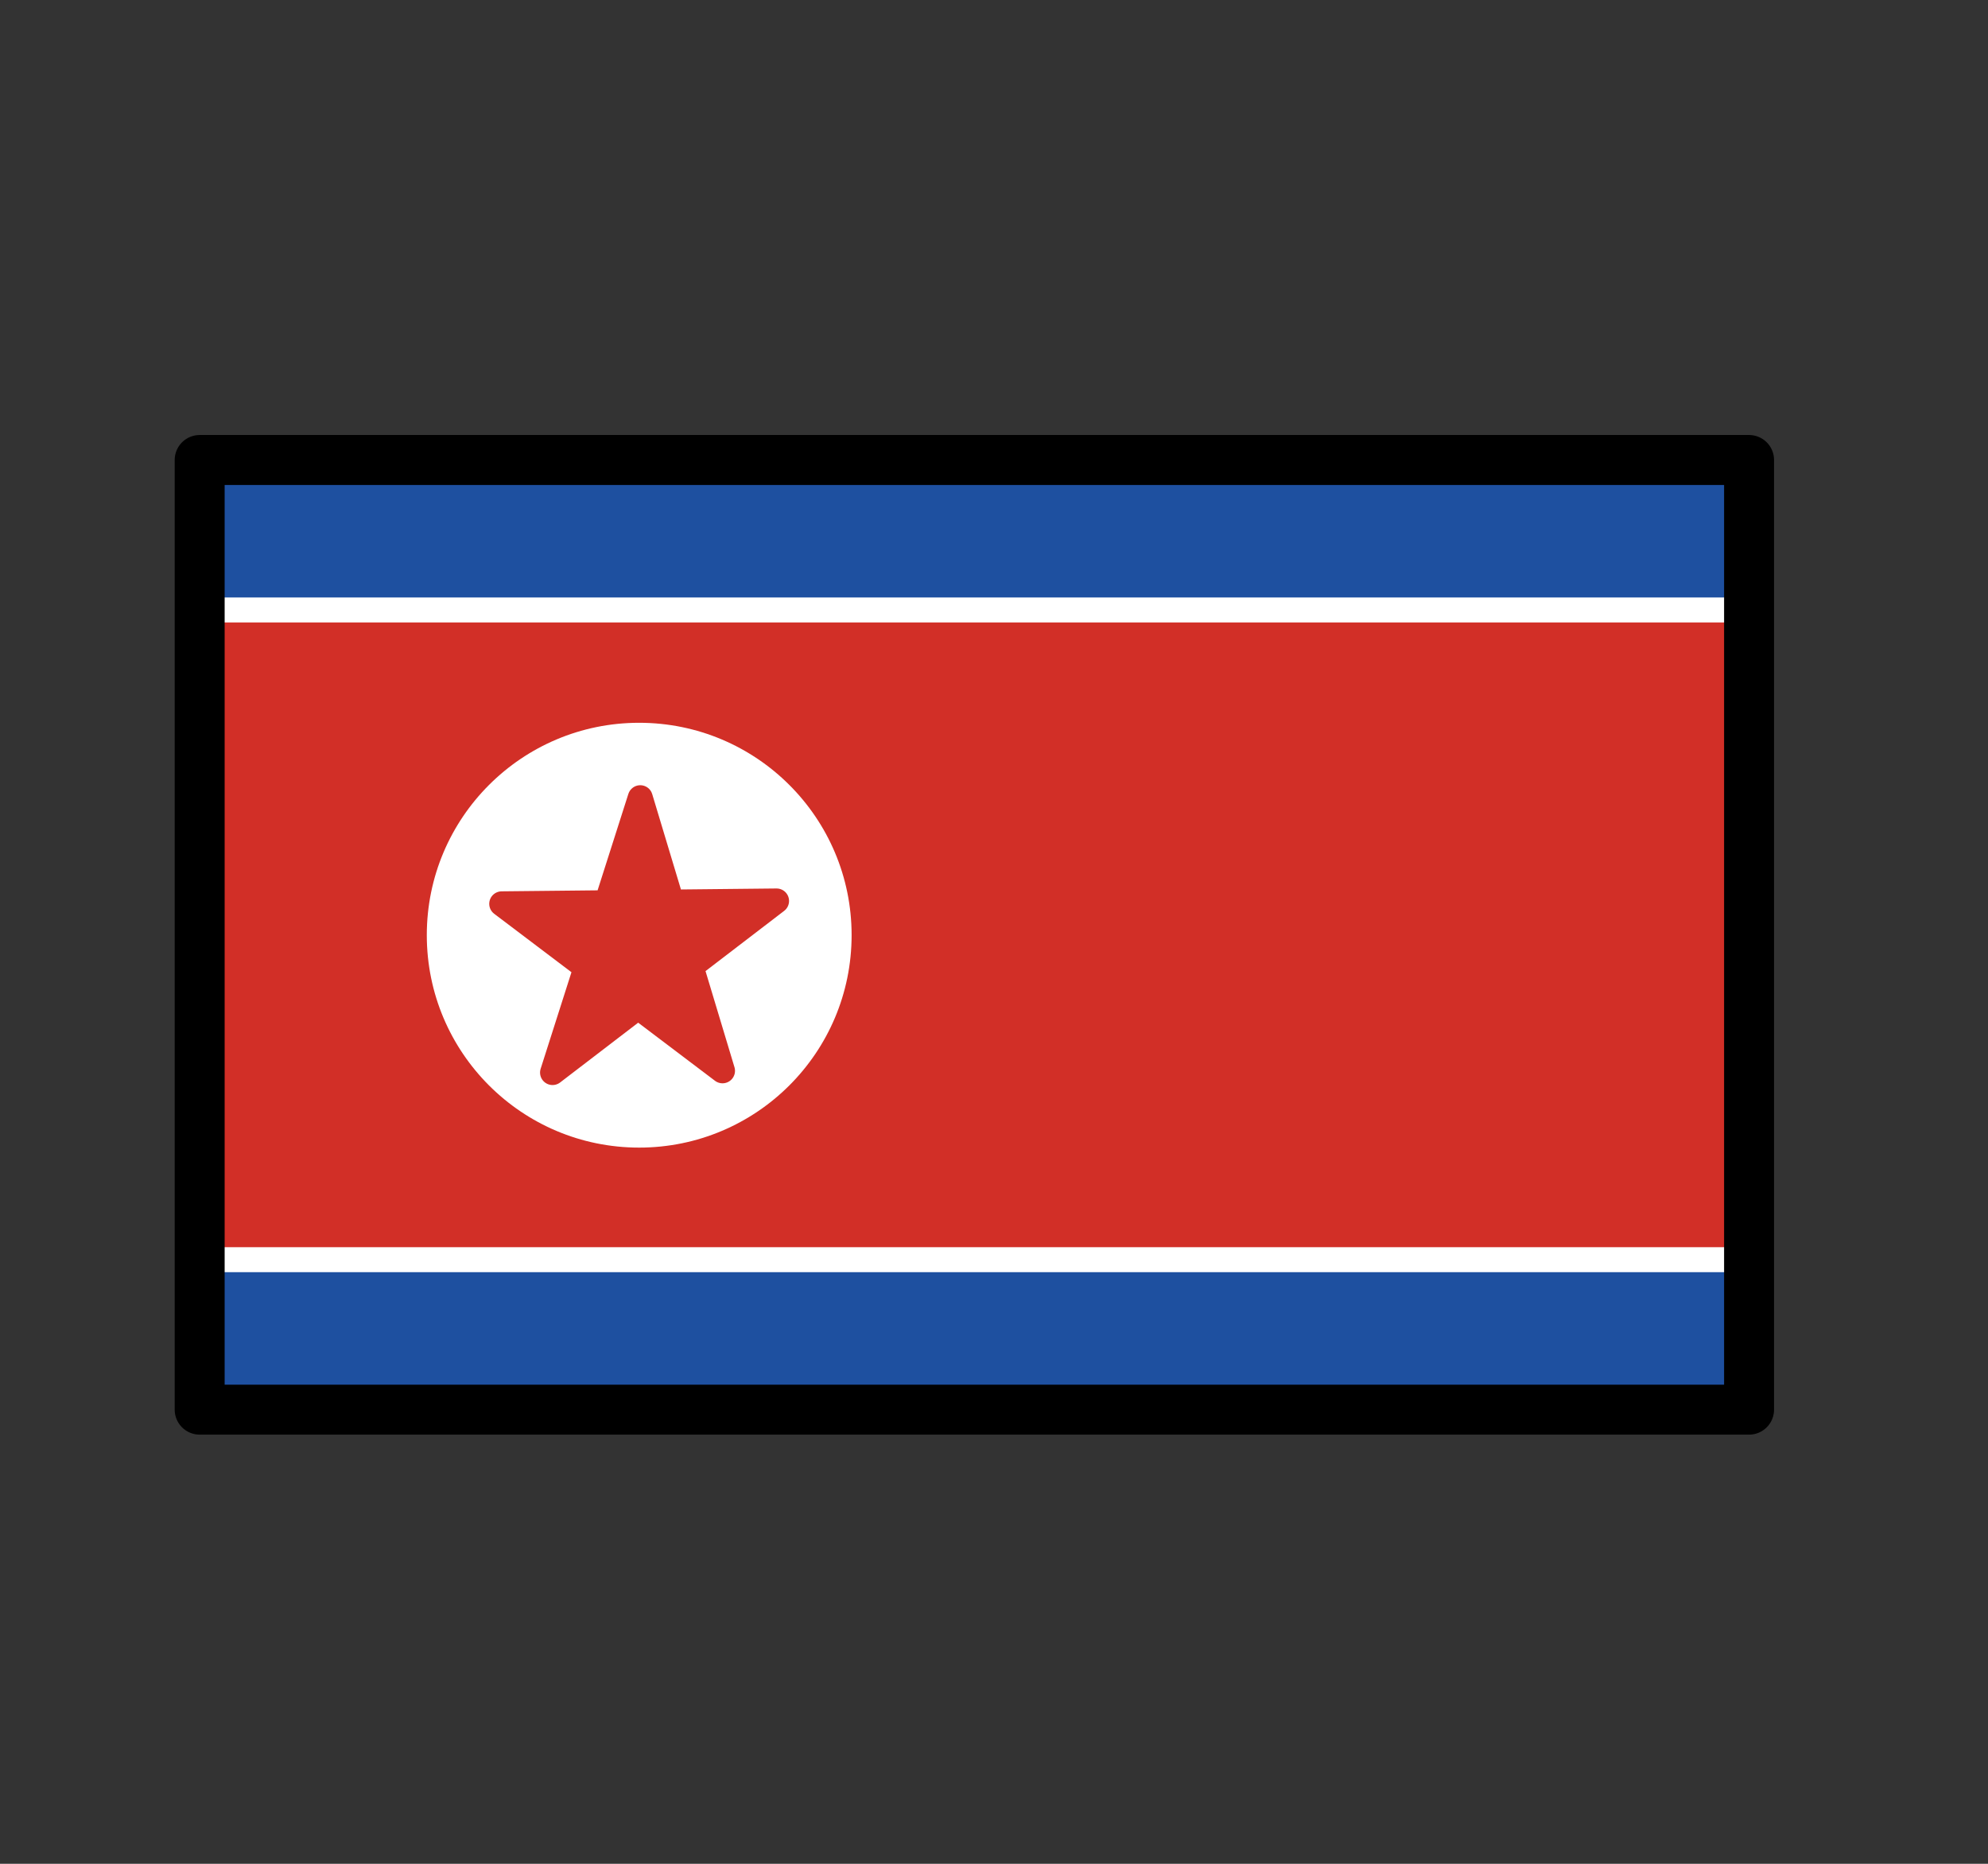 <svg width="16" height="15" viewBox="0 0 16 15" fill="none" xmlns="http://www.w3.org/2000/svg">
<rect x="0" y="0" width="16" height="15" fill="#333333" stroke="none"/>
<path d="M1.607 3.702H14.077V11.345H1.607V3.702Z" fill="#D22F27"/>
<path d="M5.144 9.236C6.088 9.236 6.854 8.471 6.854 7.526C6.854 6.582 6.088 5.817 5.144 5.817C4.2 5.817 3.435 6.582 3.435 7.526C3.435 8.471 4.2 9.236 5.144 9.236Z" fill="white"/>
<path d="M4.447 8.632L5.153 6.42L5.815 8.618L4.038 7.274L6.25 7.251L4.447 8.632Z" fill="#D22F27" stroke="#D22F27" stroke-width="0.201" stroke-linecap="round" stroke-linejoin="round"/>
<path d="M1.607 10.138H14.077V11.345H1.607V10.138ZM1.607 3.702H14.077V4.909H1.607V3.702Z" fill="#1E50A0" stroke="white" stroke-width="0.201" stroke-miterlimit="10"/>
<path d="M1.607 3.702H14.077V11.345H1.607V3.702Z" stroke="black" stroke-width="0.402" stroke-linecap="round" stroke-linejoin="round"/>
</svg>
